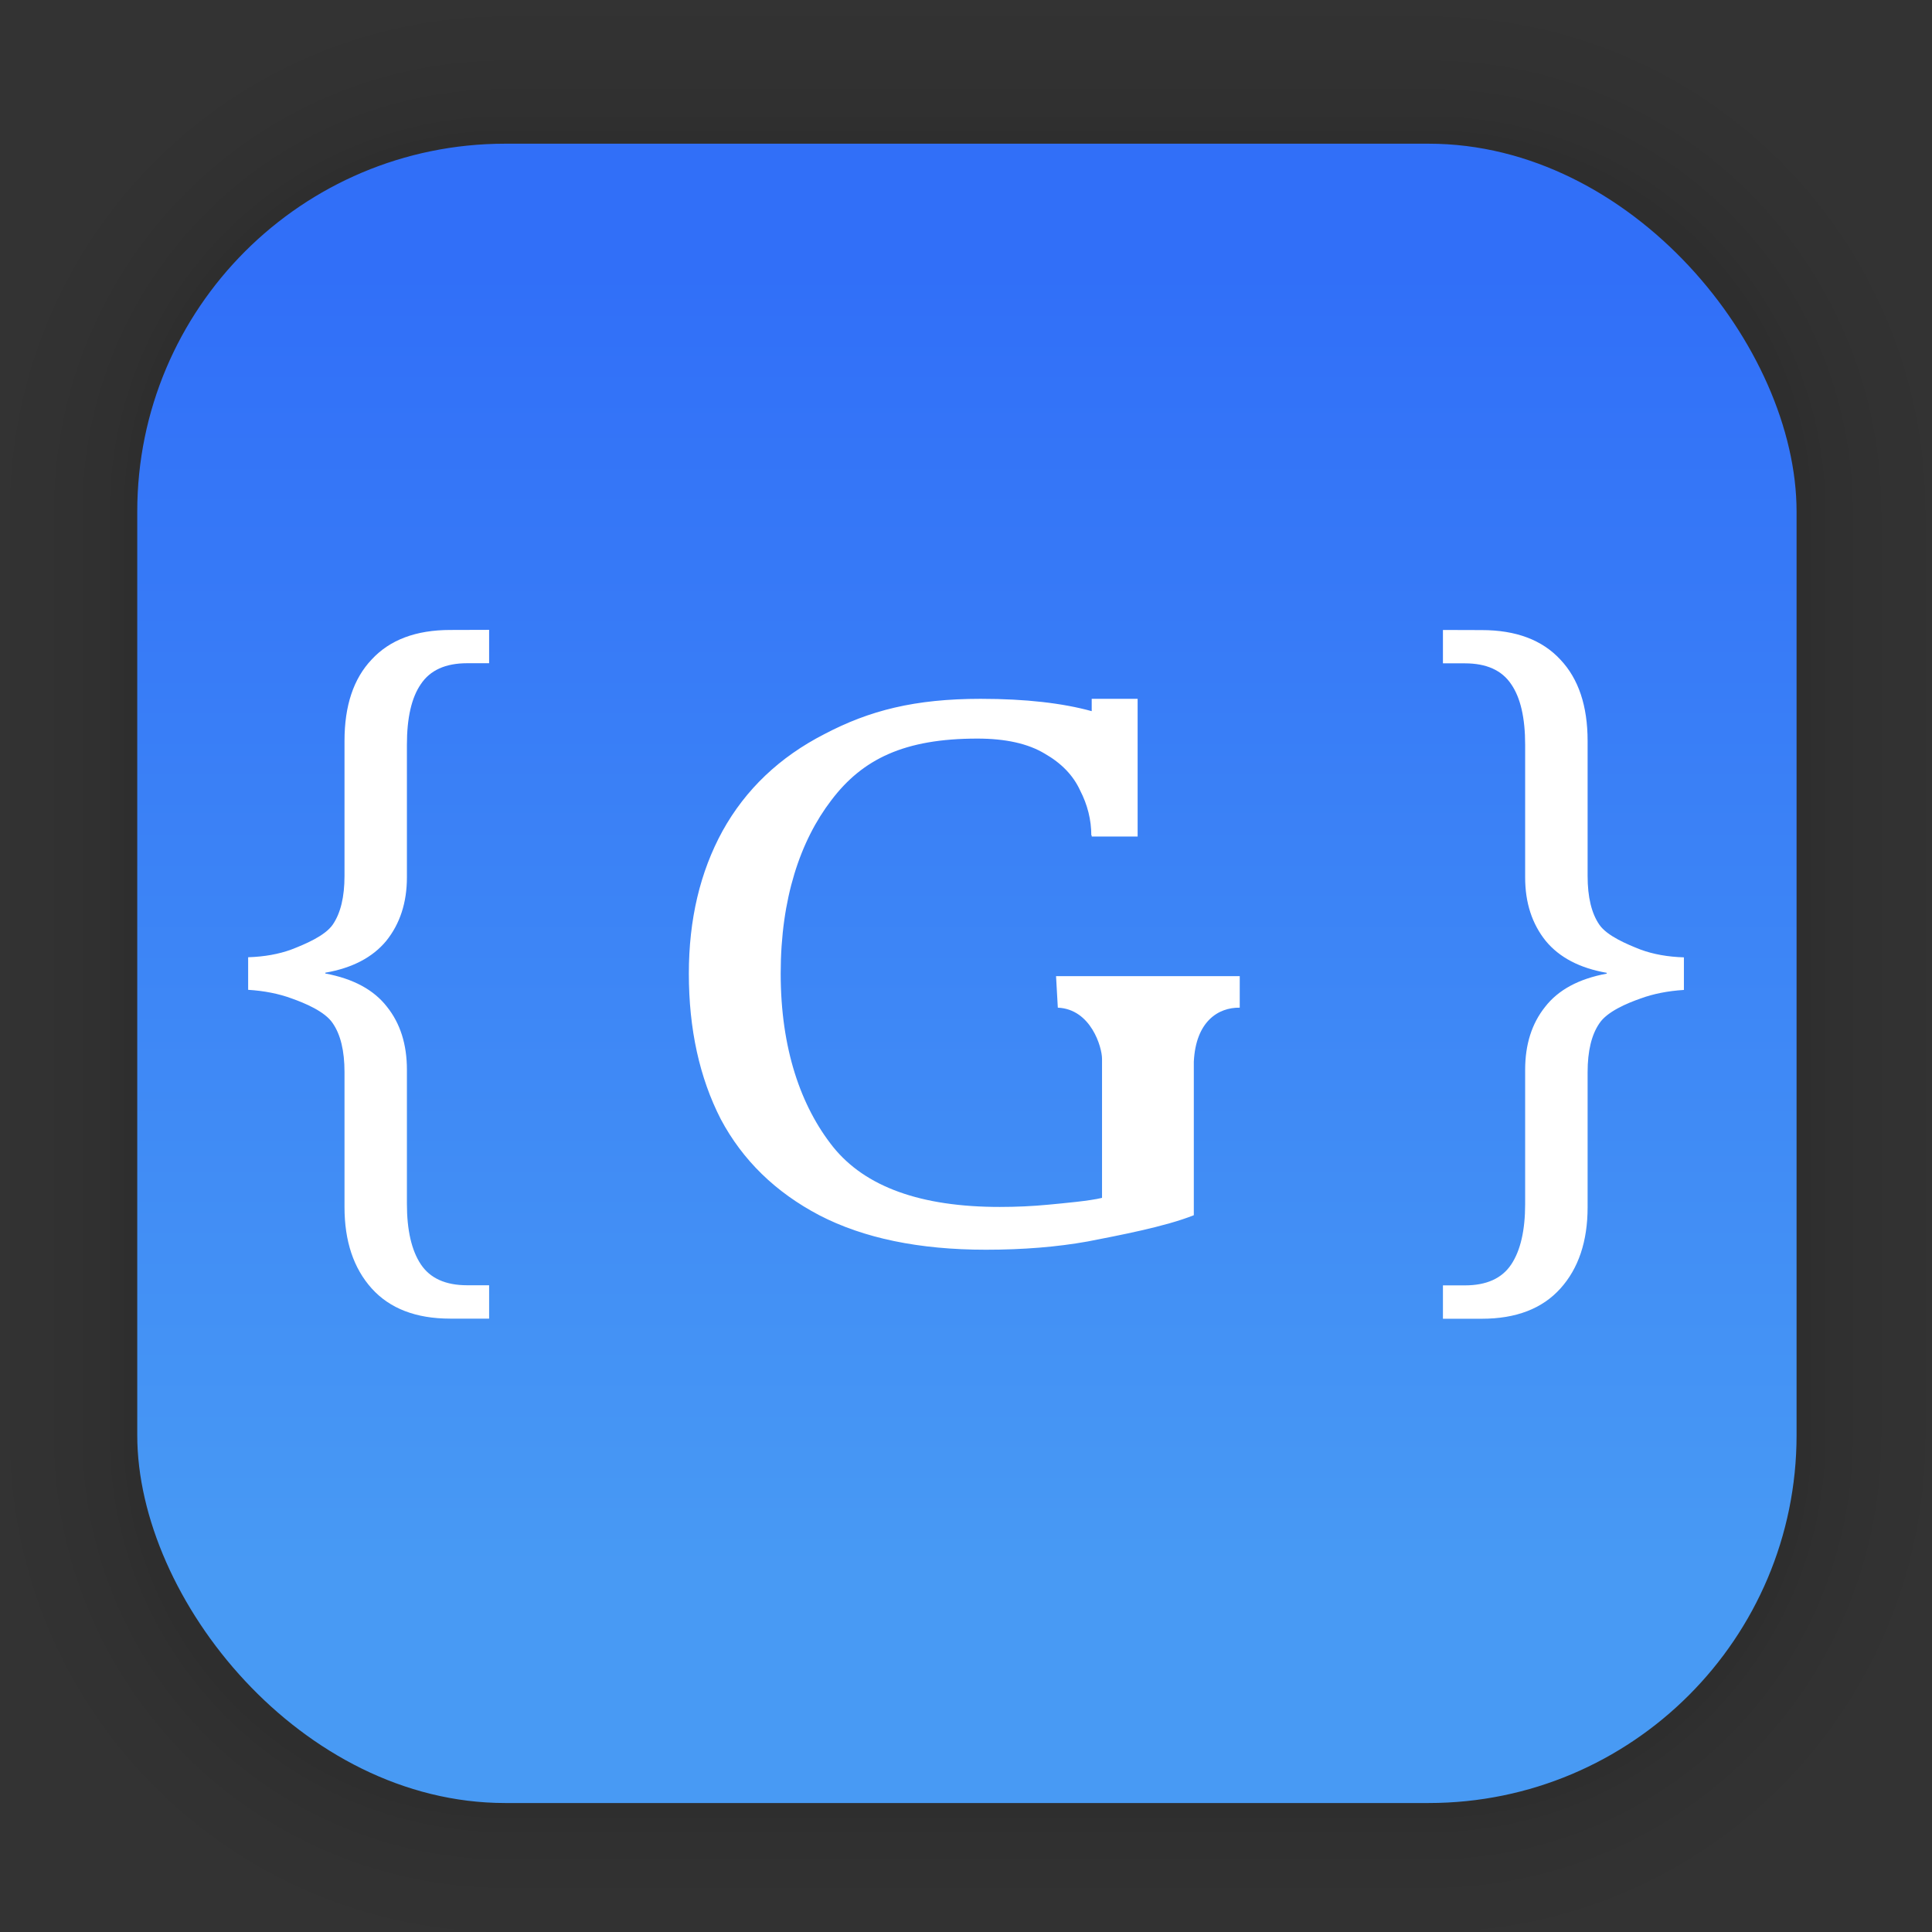 <?xml version="1.0" encoding="UTF-8"?>
<svg id="svg6" width="128" height="128" version="1.1" viewBox="0 0 33.867 33.867" xmlns="http://www.w3.org/2000/svg" xmlns:cc="http://creativecommons.org/ns#" xmlns:dc="http://purl.org/dc/elements/1.1/" xmlns:rdf="http://www.w3.org/1999/02/22-rdf-syntax-ns#" xmlns:xlink="http://www.w3.org/1999/xlink">
 <rect x="0" y="0" width="33.867" height="33.867" fill="#333333" stroke="none"/>
 <defs id="defs2">
  <linearGradient id="linearGradient14855" x1="15.132" x2="15.132" y1="27.778" y2="4.734" gradientUnits="userSpaceOnUse">
   <stop id="stop14849" stop-color="#489af4" offset="0"/>
   <stop id="stop14851" stop-color="#316ff8" offset="1"/>
  </linearGradient>
 </defs>
 <g id="layer1">
  <g id="g1702" transform="matrix(.976 0 0 .976 -65.748 -37.203)" fill="none" opacity=".297" stroke="#000" stroke-linecap="round" stroke-linejoin="round" stroke-opacity=".02">
   <path id="rect1634" d="m76.449 40.71h16.591c3.662 0 6.61 2.948 6.61 6.61v16.591c0 3.662-2.948 6.61-6.61 6.61h-16.591c-3.662 0-6.61-2.948-6.61-6.61v-16.591c0-3.662 2.948-6.61 6.61-6.61z" stroke-width=".1"/>
   <path id="rect1638" d="m76.449 40.71h16.591c3.662 0 6.61 2.948 6.61 6.61v16.591c0 3.662-2.948 6.61-6.61 6.61h-16.591c-3.662 0-6.61-2.948-6.61-6.61v-16.591c0-3.662 2.948-6.61 6.61-6.61z" stroke-width=".2"/>
   <path id="rect1640" d="m76.449 40.71h16.591c3.662 0 6.61 2.948 6.61 6.61v16.591c0 3.662-2.948 6.61-6.61 6.61h-16.591c-3.662 0-6.61-2.948-6.61-6.61v-16.591c0-3.662 2.948-6.61 6.61-6.61z" stroke-width=".3"/>
   <path id="rect1642" d="m76.449 40.71h16.591c3.662 0 6.61 2.948 6.61 6.61v16.591c0 3.662-2.948 6.61-6.61 6.61h-16.591c-3.662 0-6.61-2.948-6.61-6.61v-16.591c0-3.662 2.948-6.61 6.61-6.61z" stroke-width=".4"/>
   <path id="rect1644" d="m76.449 40.71h16.591c3.662 0 6.61 2.948 6.61 6.61v16.591c0 3.662-2.948 6.61-6.61 6.61h-16.591c-3.662 0-6.61-2.948-6.61-6.61v-16.591c0-3.662 2.948-6.61 6.61-6.61z" stroke-width=".5"/>
   <path id="rect1646" d="m76.449 40.71h16.591c3.662 0 6.61 2.948 6.61 6.61v16.591c0 3.662-2.948 6.61-6.61 6.61h-16.591c-3.662 0-6.61-2.948-6.61-6.61v-16.591c0-3.662 2.948-6.61 6.61-6.61z" stroke-width=".6"/>
   <path id="rect1648" d="m76.449 40.71h16.591c3.662 0 6.61 2.948 6.61 6.61v16.591c0 3.662-2.948 6.61-6.61 6.61h-16.591c-3.662 0-6.61-2.948-6.61-6.61v-16.591c0-3.662 2.948-6.61 6.61-6.61z" stroke-width=".7"/>
   <path id="rect1650" d="m76.449 40.71h16.591c3.662 0 6.61 2.948 6.61 6.61v16.591c0 3.662-2.948 6.61-6.61 6.61h-16.591c-3.662 0-6.61-2.948-6.61-6.61v-16.591c0-3.662 2.948-6.61 6.61-6.61z" stroke-width=".8"/>
   <path id="rect1652" d="m76.449 40.71h16.591c3.662 0 6.61 2.948 6.61 6.61v16.591c0 3.662-2.948 6.61-6.61 6.61h-16.591c-3.662 0-6.61-2.948-6.61-6.61v-16.591c0-3.662 2.948-6.61 6.61-6.61z"/>
   <path id="rect1654" d="m76.449 40.71h16.591c3.662 0 6.61 2.948 6.61 6.61v16.591c0 3.662-2.948 6.61-6.61 6.61h-16.591c-3.662 0-6.61-2.948-6.61-6.61v-16.591c0-3.662 2.948-6.61 6.61-6.61z" stroke-width="1.2"/>
   <path id="rect1656" d="m76.449 40.71h16.591c3.662 0 6.61 2.948 6.61 6.61v16.591c0 3.662-2.948 6.61-6.61 6.61h-16.591c-3.662 0-6.61-2.948-6.61-6.61v-16.591c0-3.662 2.948-6.61 6.61-6.61z" stroke-width="1.4"/>
   <path id="rect1658" d="m76.449 40.71h16.591c3.662 0 6.61 2.948 6.61 6.61v16.591c0 3.662-2.948 6.61-6.61 6.61h-16.591c-3.662 0-6.61-2.948-6.61-6.61v-16.591c0-3.662 2.948-6.61 6.61-6.61z" stroke-width="1.6"/>
   <path id="rect1660" d="m76.449 40.71h16.591c3.662 0 6.61 2.948 6.61 6.61v16.591c0 3.662-2.948 6.61-6.61 6.61h-16.591c-3.662 0-6.61-2.948-6.61-6.61v-16.591c0-3.662 2.948-6.61 6.61-6.61z" stroke-width="1.8"/>
   <path id="rect1662" d="m76.449 40.71h16.591c3.662 0 6.61 2.948 6.61 6.61v16.591c0 3.662-2.948 6.61-6.61 6.61h-16.591c-3.662 0-6.61-2.948-6.61-6.61v-16.591c0-3.662 2.948-6.61 6.61-6.61z" stroke-width="2"/>
   <path id="rect1664" d="m76.449 40.71h16.591c3.662 0 6.61 2.948 6.61 6.61v16.591c0 3.662-2.948 6.61-6.61 6.61h-16.591c-3.662 0-6.61-2.948-6.61-6.61v-16.591c0-3.662 2.948-6.61 6.61-6.61z" stroke-width="2.2"/>
   <path id="rect1666" d="m76.449 40.71h16.591c3.662 0 6.61 2.948 6.61 6.61v16.591c0 3.662-2.948 6.61-6.61 6.61h-16.591c-3.662 0-6.61-2.948-6.61-6.61v-16.591c0-3.662 2.948-6.61 6.61-6.61z" stroke-width="2.6"/>
   <path id="rect1668" d="m76.449 40.71h16.591c3.662 0 6.61 2.948 6.61 6.61v16.591c0 3.662-2.948 6.61-6.61 6.61h-16.591c-3.662 0-6.61-2.948-6.61-6.61v-16.591c0-3.662 2.948-6.61 6.61-6.61z" stroke-width="3"/>
   <path id="rect1670" d="m76.449 40.71h16.591c3.662 0 6.61 2.948 6.61 6.61v16.591c0 3.662-2.948 6.61-6.61 6.61h-16.591c-3.662 0-6.61-2.948-6.61-6.61v-16.591c0-3.662 2.948-6.61 6.61-6.61z" stroke-width="3.4"/>
   <path id="rect1672" d="m76.449 40.71h16.591c3.662 0 6.61 2.948 6.61 6.61v16.591c0 3.662-2.948 6.61-6.61 6.61h-16.591c-3.662 0-6.61-2.948-6.61-6.61v-16.591c0-3.662 2.948-6.61 6.61-6.61z" stroke-width="3.8"/>
   <path id="rect1674" d="m76.449 40.71h16.591c3.662 0 6.61 2.948 6.61 6.61v16.591c0 3.662-2.948 6.61-6.61 6.61h-16.591c-3.662 0-6.61-2.948-6.61-6.61v-16.591c0-3.662 2.948-6.61 6.61-6.61z" stroke-width="4.2"/>
   <path id="rect1676" d="m76.449 40.71h16.591c3.662 0 6.61 2.948 6.61 6.61v16.591c0 3.662-2.948 6.61-6.61 6.61h-16.591c-3.662 0-6.61-2.948-6.61-6.61v-16.591c0-3.662 2.948-6.61 6.61-6.61z" stroke-width="4.6"/>
   <path id="rect1678" d="m76.449 40.71h16.591c3.662 0 6.61 2.948 6.61 6.61v16.591c0 3.662-2.948 6.61-6.61 6.61h-16.591c-3.662 0-6.61-2.948-6.61-6.61v-16.591c0-3.662 2.948-6.61 6.61-6.61z" stroke-width="5"/>
  </g>
  <rect id="rect849" x="2.406" y="2.519" width="29.087" height="29.087" rx="6.449" ry="6.449" fill="url(#linearGradient14855)" stroke-linecap="round" stroke-linejoin="round" stroke-width="2.688"/>
  <path id="path8" d="m7.893 11.043c-0.601 0-1.06 0.173-1.378 0.518-0.318 0.335-0.476 0.81-0.476 1.426v2.366c0 0.372-0.069 0.655-0.206 0.855-0.137 0.199-0.492 0.346-0.724 0.436-0.223 0.082-0.476 0.127-0.759 0.136v0.571c0.283 0.018 0.536 0.068 0.759 0.15 0.232 0.082 0.586 0.228 0.724 0.436 0.137 0.199 0.206 0.484 0.206 0.856v2.366c0 0.598 0.159 1.073 0.476 1.426 0.318 0.353 0.777 0.53 1.378 0.53h0.681v-0.585h-0.385c-0.378 0-0.649-0.122-0.812-0.367-0.163-0.245-0.244-0.599-0.244-1.061v-2.351c0-0.444-0.117-0.812-0.349-1.102-0.232-0.299-0.592-0.493-1.081-0.584v-0.014c0.472-0.082 0.828-0.268 1.068-0.558 0.24-0.299 0.362-0.67 0.362-1.114v-2.325c0-0.471 0.081-0.825 0.244-1.061 0.163-0.245 0.434-0.367 0.812-0.367h0.385v-0.585zm17.401 0v0.585h0.385c0.378 0 0.649 0.122 0.812 0.367 0.163 0.236 0.244 0.59 0.244 1.061v2.325c0 0.444 0.121 0.815 0.362 1.114 0.24 0.29 0.596 0.476 1.068 0.558v0.014c-0.489 0.091-0.849 0.284-1.081 0.584-0.232 0.29-0.349 0.658-0.349 1.102v2.351c0 0.462-0.081 0.816-0.244 1.061-0.163 0.245-0.434 0.367-0.812 0.367h-0.385v0.585h0.681c0.601 0 1.06-0.177 1.378-0.53 0.318-0.353 0.477-0.828 0.477-1.426v-2.366c0-0.372 0.069-0.656 0.206-0.856 0.137-0.208 0.491-0.355 0.723-0.436 0.223-0.082 0.476-0.132 0.759-0.15v-0.571c-0.283-0.009-0.536-0.054-0.759-0.136-0.232-0.091-0.585-0.237-0.723-0.436-0.137-0.199-0.206-0.483-0.206-0.855v-2.366c0-0.616-0.16-1.091-0.477-1.426-0.318-0.344-0.777-0.518-1.378-0.518zm-8.101 1.207c-1.161 0-1.954 0.205-2.741 0.618-0.787 0.403-1.382 0.97-1.786 1.698-0.394 0.719-0.591 1.553-0.591 2.5 0 0.974 0.187 1.825 0.56 2.553 0.383 0.719 0.959 1.28 1.726 1.683 0.777 0.403 1.751 0.605 2.921 0.605 0.656 0 1.251-0.049 1.786-0.145 0.535-0.105 1.355-0.258 1.859-0.46v-2.691c0.034-0.703 0.426-0.953 0.805-0.947v-0.553h-3.22s0.029 0.517 0.031 0.553c0.583 0.025 0.775 0.697 0.775 0.895v2.439c-0.212 0.053-0.674 0.094-0.947 0.12-0.272 0.026-0.554 0.039-0.846 0.039-1.383 0-2.357-0.351-2.922-1.053-0.565-0.71-0.918-1.723-0.918-3.039 0-1.316 0.344-2.329 0.889-3.039 0.545-0.719 1.277-1.079 2.558-1.079 0.494 0 0.887 0.087 1.18 0.263 0.293 0.167 0.5 0.381 0.621 0.644 0.131 0.254 0.197 0.518 0.197 0.79 0.003 0 0.004-0.002 0.007-0.002v0.022h0.805v-2.414h-0.805v0.216c-0.509-0.14-1.152-0.216-1.944-0.216z" fill="#fff" stroke-width=".604"/>
 </g>
 <style id="style15307"><![CDATA[.B{clip-path:url(#C)}.C{fill:#3e2723}.D{fill-opacity:.15}.E{fill-opacity:.2}]]></style>
</svg>
